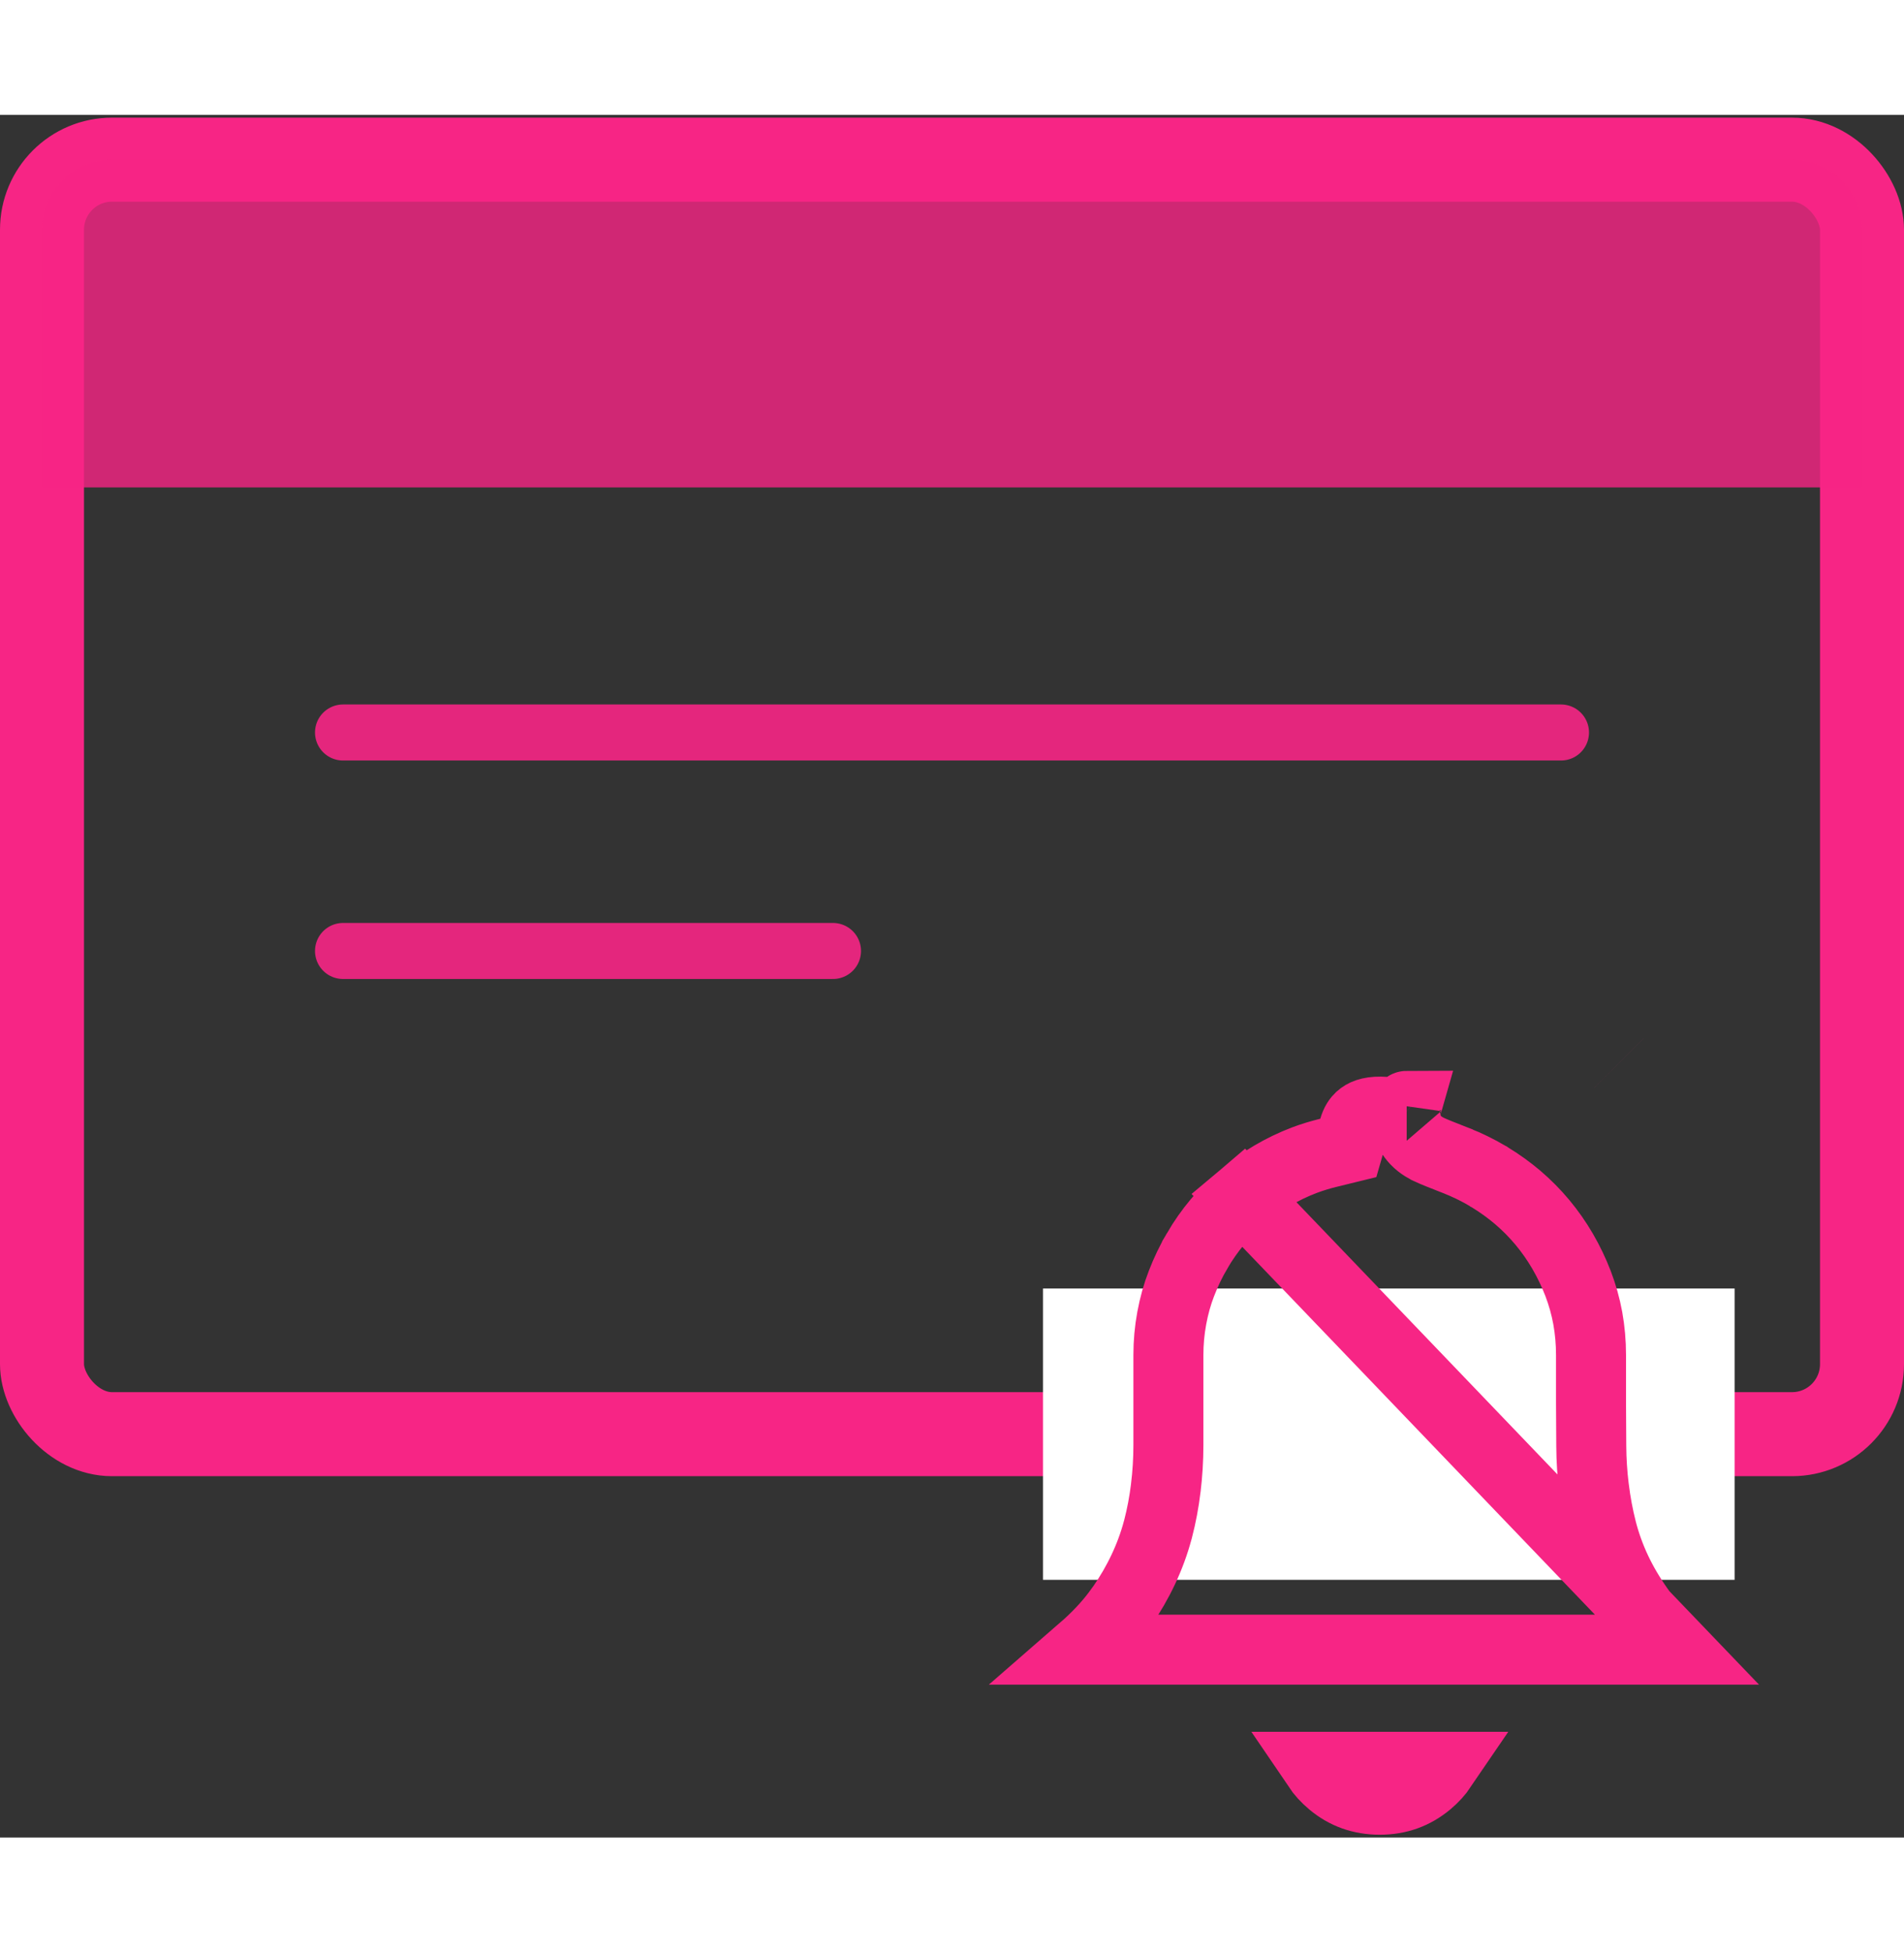 <svg width="120" height="123" viewBox="0 0 136 123" fill="none" xmlns="http://www.w3.org/2000/svg">
<rect x="0" y="0" width="136" height="123" fill="#333333" stroke="none"/>
<rect x="3" y="3.2" width="130" height="91" rx="5" stroke="#F72585" stroke-width="6"/>
<path d="M3 8.2C3 5.439 5.239 3.2 8 3.2H128C130.761 3.2 133 5.439 133 8.2V26.6H3V8.2Z" fill="#F72585" fill-opacity="0.8"/>
<line x1="24.5" y1="44.1" x2="111.5" y2="44.1" stroke="#F72585" stroke-opacity="0.9" stroke-width="4" stroke-linecap="round"/>
<line x1="24.5" y1="59.7" x2="59.5" y2="59.7" stroke="#F72585" stroke-opacity="0.9" stroke-width="4" stroke-linecap="round"/>
<rect x="74.5" y="83.8" width="49.4" height="20.8" fill="white"/>
<path d="M119.785 109.587H110.869H98.553H86.227H77.314C77.459 109.461 77.6 109.335 77.738 109.209C78.594 108.424 79.348 107.595 79.98 106.712L80.009 106.684L80.142 106.491C80.726 105.643 81.237 104.765 81.663 103.858C82.091 102.951 82.439 102.012 82.698 101.041L82.702 101.029L82.724 100.945C82.966 100.019 83.146 99.055 83.269 98.058L83.269 98.057C83.391 97.057 83.457 96.023 83.457 94.96V88.546C83.457 87.663 83.535 86.791 83.696 85.919C83.858 85.041 84.088 84.216 84.389 83.443L84.389 83.443L84.393 83.433C84.702 82.627 85.074 81.854 85.507 81.115L85.507 81.114C86.375 79.629 87.445 78.352 88.759 77.24L119.785 109.587ZM119.785 109.587C119.655 109.474 119.527 109.361 119.402 109.247L119.399 109.245C118.844 108.739 118.335 108.217 117.874 107.682H117.788L117.04 106.625C116.424 105.753 115.891 104.846 115.449 103.912L115.446 103.905C115.019 102.994 114.671 102.038 114.416 101.047L114.414 101.038C114.171 100.083 113.988 99.099 113.861 98.087L113.86 98.084C113.733 97.064 113.667 96.041 113.662 95.022L113.662 95.01C113.653 93.993 113.648 92.95 113.644 91.891L113.644 91.88L113.644 91.879V91.879V91.878V91.877V91.876V91.875V91.874V91.873V91.872V91.871V91.87V91.869V91.868V91.867V91.866V91.865V91.863V91.862V91.861V91.86V91.859V91.857V91.856V91.855V91.853V91.852V91.85V91.849V91.848V91.846V91.845V91.843V91.842V91.84V91.838V91.837V91.835V91.834V91.832V91.83V91.829V91.827V91.825V91.823V91.821V91.82V91.818V91.816V91.814V91.812V91.81V91.808V91.806V91.804V91.802V91.8V91.798V91.796V91.794V91.792V91.79V91.787V91.785V91.783V91.781V91.778V91.776V91.774V91.771V91.769V91.767V91.764V91.762V91.759V91.757V91.754V91.752V91.749V91.747V91.744V91.742V91.739V91.736V91.734V91.731V91.728V91.725V91.723V91.72V91.717V91.714V91.711V91.708V91.706V91.703V91.7V91.697V91.694V91.691V91.688V91.684V91.681V91.678V91.675V91.672V91.669V91.666V91.662V91.659V91.656V91.653V91.649V91.646V91.643V91.639V91.636V91.632V91.629V91.626V91.622V91.619V91.615V91.612V91.608V91.604V91.601V91.597V91.593V91.59V91.586V91.582V91.579V91.575V91.571V91.567V91.563V91.559V91.555V91.552V91.548V91.544V91.54V91.536V91.532V91.528V91.523V91.519V91.515V91.511V91.507V91.503V91.499V91.494V91.49V91.486V91.482V91.477V91.473V91.469V91.464V91.46V91.455V91.451V91.447V91.442V91.437V91.433V91.428V91.424V91.419V91.415V91.41V91.405V91.4V91.396V91.391V91.386V91.382V91.377V91.372V91.367V91.362V91.357V91.352V91.347V91.342V91.337V91.332V91.327V91.322V91.317V91.312V91.307V91.302V91.297V91.292V91.286V91.281V91.276V91.271V91.265V91.26V91.255V91.249V91.244V91.239V91.233V91.228V91.222V91.217V91.211V91.206V91.2V91.194V91.189V91.183V91.177V91.172V91.166V91.16V91.155V91.149V91.143V91.137V91.132V91.126V91.12V91.114V91.108V91.102V91.096V91.09V91.084V91.078V91.072V91.066V91.06V91.054V91.047V91.041V91.035V91.029V91.023V91.016V91.01V91.004V90.998V90.991V90.985V90.978V90.972V90.966V90.959V90.953V90.946V90.94V90.933V90.927V90.92V90.913V90.907V90.9V90.894V90.887V90.88V90.873V90.867V90.86V90.853V90.846V90.839V90.832V90.826V90.819V90.812V90.805V90.798V90.791V90.784V90.777V90.769V90.762V90.755V90.748V90.741V90.734V90.727V90.719V90.712V90.705V90.698V90.69V90.683V90.676V90.668V90.661V90.653V90.646V90.638V90.631V90.623V90.616V90.608V90.601V90.593V90.585V90.578V90.57V90.562V90.555V90.547V90.539V90.531V90.524V90.516V90.508V90.5V90.492V90.484V90.476V90.469V90.46V90.453V90.445V90.436V90.428V90.42V90.412V90.404V90.396V90.388V90.379V90.371V90.363V90.355V90.347V90.338V90.33V90.322V90.313V90.305V90.296V90.288V90.279V90.271V90.262V90.254V90.245V90.237V90.228V90.219V90.211V90.202V90.194V90.185V90.176V90.167V90.159V90.15V90.141V90.132V90.123V90.114V90.106V90.097V90.088V90.079V90.07V90.061V90.052V90.043V90.033V90.024V90.015V90.006V89.997V89.988V89.978V89.969V89.96V89.951V89.941V89.932V89.923V89.913V89.904V89.895V89.885V89.876V89.866V89.857V89.847V89.838V89.828V89.819V89.809V89.799V89.79V89.78V89.77V89.76V89.751V89.741V89.731V89.721V89.712V89.702V89.692V89.682V89.672V89.662V89.652V89.642V89.632V89.622V89.612V89.602V89.592V89.582V89.572V89.562V89.551V89.541V89.531V89.521V89.51V89.5V89.49V89.48V89.469V89.459V89.448V89.438V89.427V89.417V89.407V89.396V89.385V89.375V89.364V89.354V89.343V89.333V89.322V89.311V89.3V89.29V89.279V89.268V89.257V89.247V89.236V89.225V89.214V89.203V89.192V89.181V89.17V89.159V89.148V89.137V89.126V89.115V89.104V89.093V89.082V89.071V89.059V89.048V89.037V89.026V89.015V89.003V88.992V88.981V88.969V88.958V88.947V88.935V88.924V88.912V88.901V88.889V88.878V88.866V88.855V88.843V88.831V88.82V88.808V88.796V88.784V88.773V88.761V88.749V88.737V88.726V88.714V88.702V88.69V88.678V88.666V88.654V88.642V88.63V88.618V88.606V88.594V88.582V88.57V88.558V88.546C113.644 87.644 113.565 86.77 113.413 85.918C113.257 85.073 113.028 84.254 112.721 83.449C112.416 82.655 112.047 81.885 111.618 81.145C110.763 79.677 109.688 78.387 108.395 77.285C107.793 76.774 107.128 76.294 106.407 75.854L106.335 75.81L106.327 75.804C106.323 75.802 106.319 75.799 106.315 75.797C106.307 75.791 106.297 75.785 106.286 75.778C105.554 75.345 104.791 74.973 103.997 74.66C103.997 74.66 103.996 74.66 103.995 74.659L103.875 74.613C103.035 74.284 102.451 74.055 102.102 73.891C102.098 73.888 102.092 73.886 102.086 73.883C101.953 73.82 101.493 73.605 101.11 73.197C100.845 72.914 100.577 72.503 100.46 71.962C100.368 71.871 100.242 71.752 100.071 71.601L100.061 71.592L100.061 71.592C99.832 71.389 99.433 71.177 98.618 71.171L98.609 71.171V71.171C97.8 71.162 97.404 71.369 97.171 71.575L97.17 71.576C96.993 71.732 96.826 71.962 96.709 72.369L96.308 73.762L94.9 74.107C94.3 74.253 93.723 74.429 93.175 74.635C92.374 74.939 91.596 75.313 90.843 75.758C90.097 76.2 89.403 76.696 88.759 77.24L119.785 109.587ZM94.097 117.953H103.013C102.744 118.349 102.409 118.723 101.999 119.067C101.489 119.491 100.962 119.793 100.407 119.992C99.847 120.193 99.235 120.3 98.553 120.3C97.875 120.3 97.262 120.192 96.697 119.992C96.135 119.788 95.61 119.488 95.121 119.075L95.115 119.07C94.7 118.721 94.365 118.349 94.097 117.953ZM100.479 70.751C100.479 70.751 100.478 70.754 100.477 70.762C100.478 70.755 100.478 70.751 100.479 70.751ZM115.635 67.706C115.636 67.707 115.636 67.707 115.636 67.707L115.635 67.706Z" stroke="#F72585" stroke-width="5"/>
</svg>
